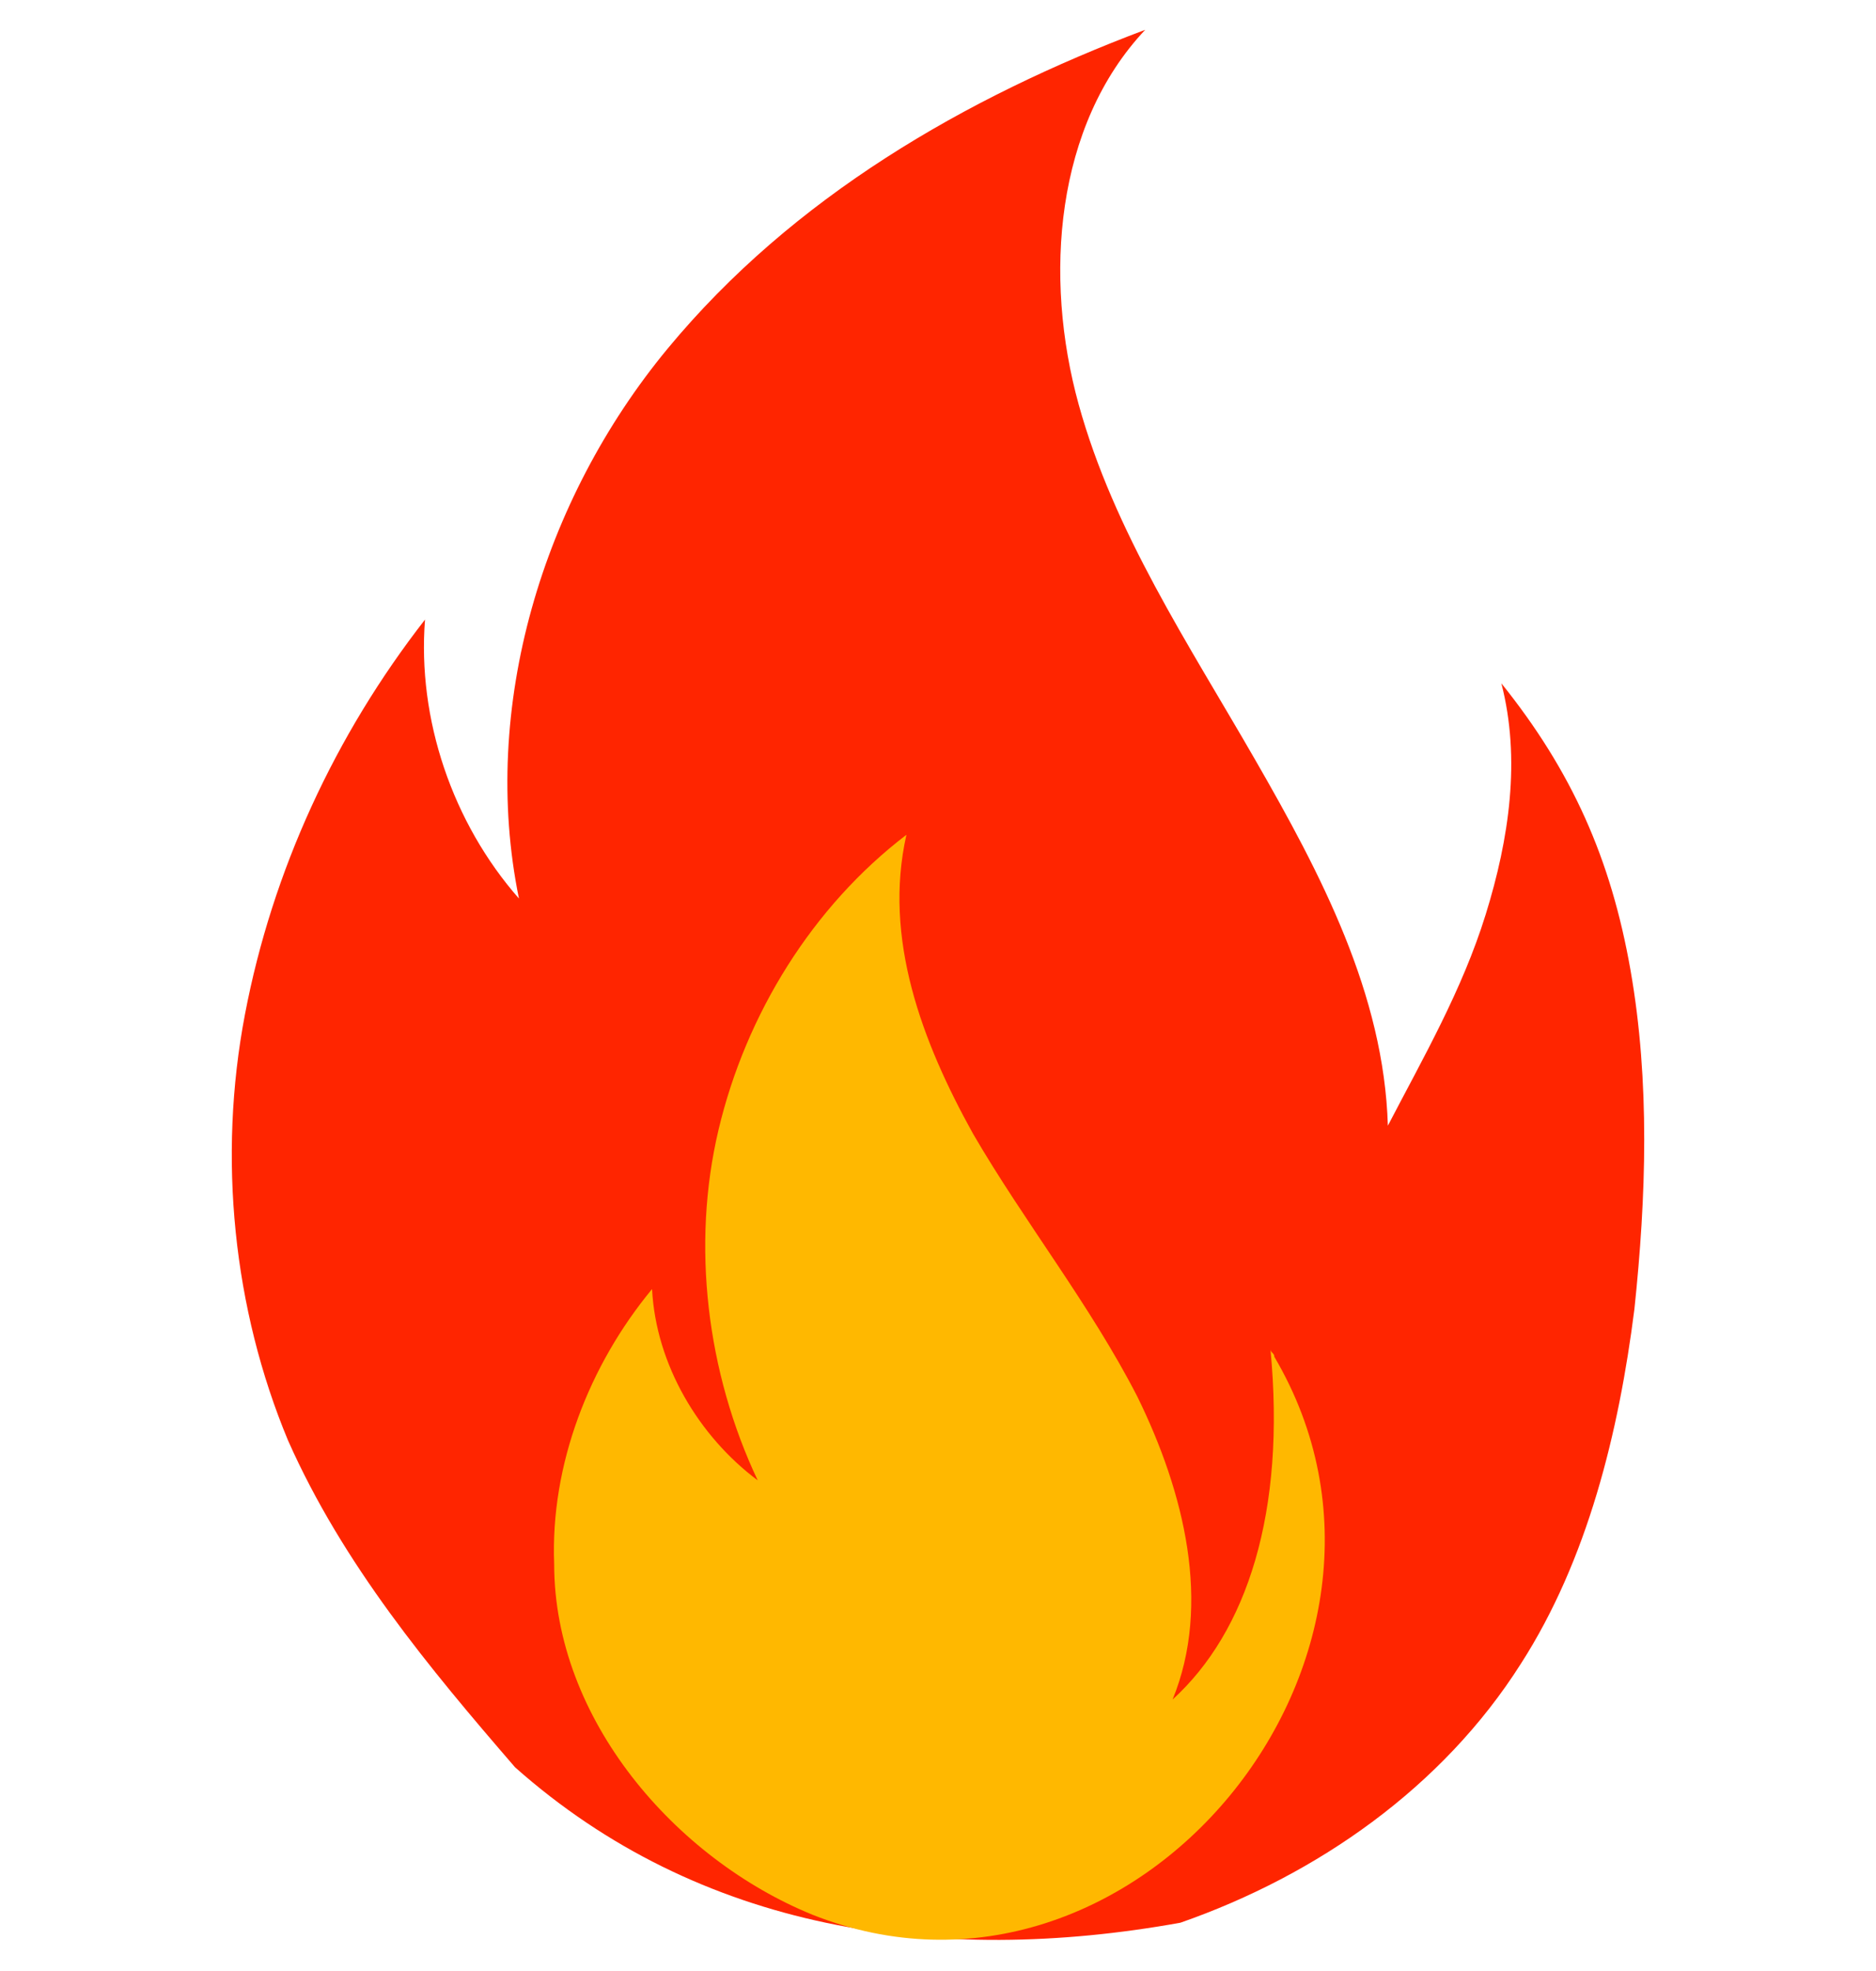 <svg width="40" height="42" viewBox="0 0 40 42" fill="none" xmlns="http://www.w3.org/2000/svg">
<g clip-path="url(#clip0)">
<path d="M10.982 37.659C9.146 35.536 7.31 33.328 6.142 30.696C4.973 27.893 4.639 24.667 5.224 21.61C5.808 18.552 7.143 15.665 9.062 13.203C8.896 15.326 9.647 17.533 11.065 19.147C10.231 15.071 11.566 10.655 14.236 7.428C16.907 4.201 20.579 2.078 24.418 0.635C22.498 2.673 22.248 5.9 22.999 8.617C23.75 11.334 25.336 13.712 26.754 16.175C28.173 18.637 29.508 21.185 29.592 23.987C30.343 22.544 31.177 21.1 31.678 19.486C32.179 17.873 32.429 16.175 32.012 14.561C33.514 16.43 34.349 18.298 34.766 20.675C35.183 23.053 35.1 25.516 34.849 27.893C34.516 30.526 33.848 33.243 32.429 35.451C30.76 38.084 28.09 39.952 25.169 40.971C19.995 41.905 14.904 41.141 10.982 37.659Z" fill="#FF2500"/>
<path d="M17.324 40.801C24.167 43.518 30.927 35.281 27.172 28.913C27.172 28.828 27.088 28.828 27.088 28.743C27.422 32.224 26.587 34.772 25.002 36.215C25.836 34.178 25.252 31.8 24.251 29.762C23.249 27.809 21.831 26.025 20.746 24.157C19.661 22.204 18.826 19.996 19.327 17.788C17.324 19.317 15.905 21.61 15.321 24.072C14.737 26.535 15.071 29.252 16.156 31.545C14.904 30.611 13.986 29.082 13.903 27.469C12.567 29.082 11.733 31.205 11.816 33.328C11.816 36.64 14.403 39.612 17.324 40.801Z" fill="#FFB800"/>
</g>
<defs>
<clipPath id="clip0">
<rect width="40" height="40.703" fill="white" transform="translate(0 0.635)"/>
</clipPath>
</defs>
</svg>
